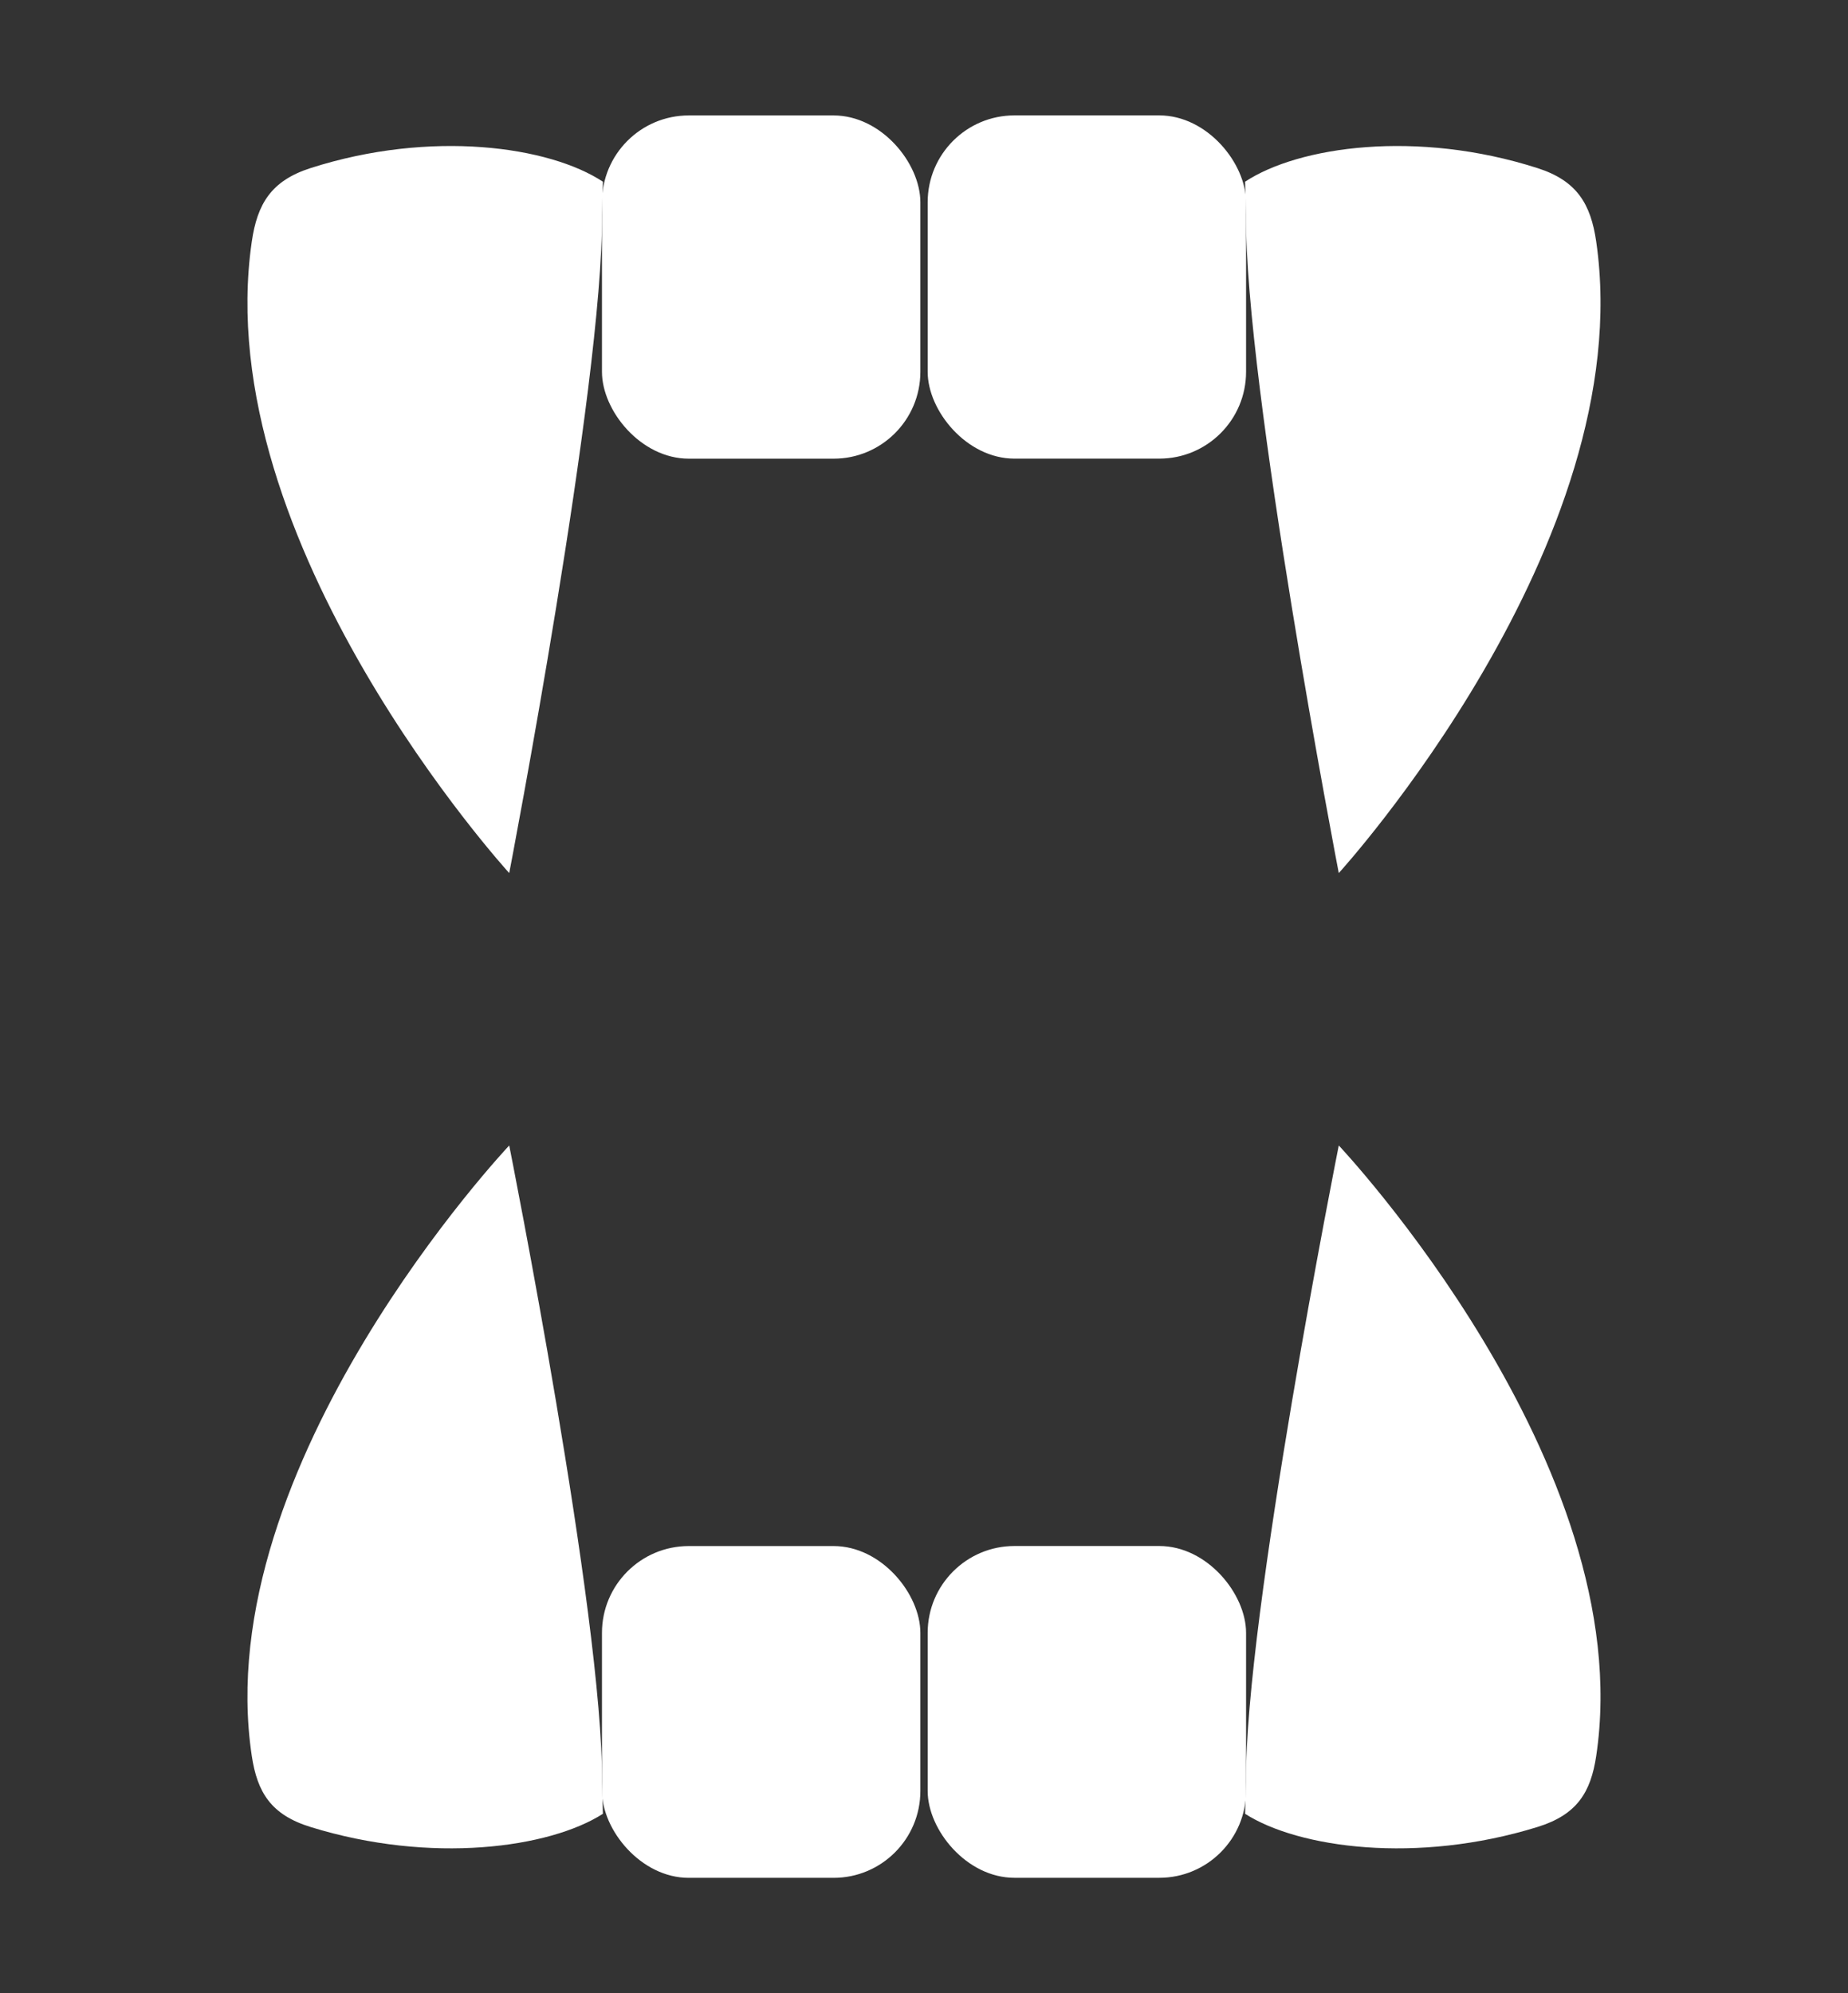 <svg id="Layer_1" data-name="Layer 1" xmlns="http://www.w3.org/2000/svg" viewBox="0 0 429.39 463.11"><rect x="0" y="0" width="429.39" height="463.11" fill="#333333" stroke="none"/><defs><style>.cls-1{fill:#fff;}</style></defs><rect class="cls-1" x="215.54" y="359.21" width="73.98" height="77.09" rx="20.17" transform="translate(505.07 795.5) rotate(180)"/><path class="cls-1" d="M311.07,266.14S289.17,376,289.52,414l-.22,7.42c12.41,7.94,39.88,11.76,67.95,3.06,9.14-2.83,12.37-8,13.64-16.53C381,340.26,311.07,266.14,311.07,266.14Z"/><rect class="cls-1" x="139.87" y="359.21" width="73.98" height="77.09" rx="20.17"/><path class="cls-1" d="M118.32,266.14S140.22,376,139.87,414l.22,7.42c-12.41,7.94-39.88,11.76-67.95,3.06-9.14-2.83-12.36-8-13.64-16.53C48.35,340.26,118.32,266.14,118.32,266.14Z"/><rect class="cls-1" x="139.87" y="26.82" width="73.98" height="79.75" rx="20.17"/><path class="cls-1" d="M118.32,202.85S140.22,89.16,139.87,49.9l.22-7.68c-12.41-8.2-39.88-12.16-67.95-3.16C63,42,59.78,47.36,58.5,56.16,48.35,126.17,118.32,202.85,118.32,202.85Z"/><rect class="cls-1" x="215.54" y="26.82" width="73.98" height="79.75" rx="20.17" transform="translate(505.07 133.38) rotate(180)"/><path class="cls-1" d="M311.07,202.85S289.17,89.16,289.52,49.9l-.22-7.68c12.41-8.2,39.88-12.16,67.95-3.16,9.14,2.93,12.37,8.3,13.64,17.1C381,126.17,311.07,202.85,311.07,202.85Z"/></svg>